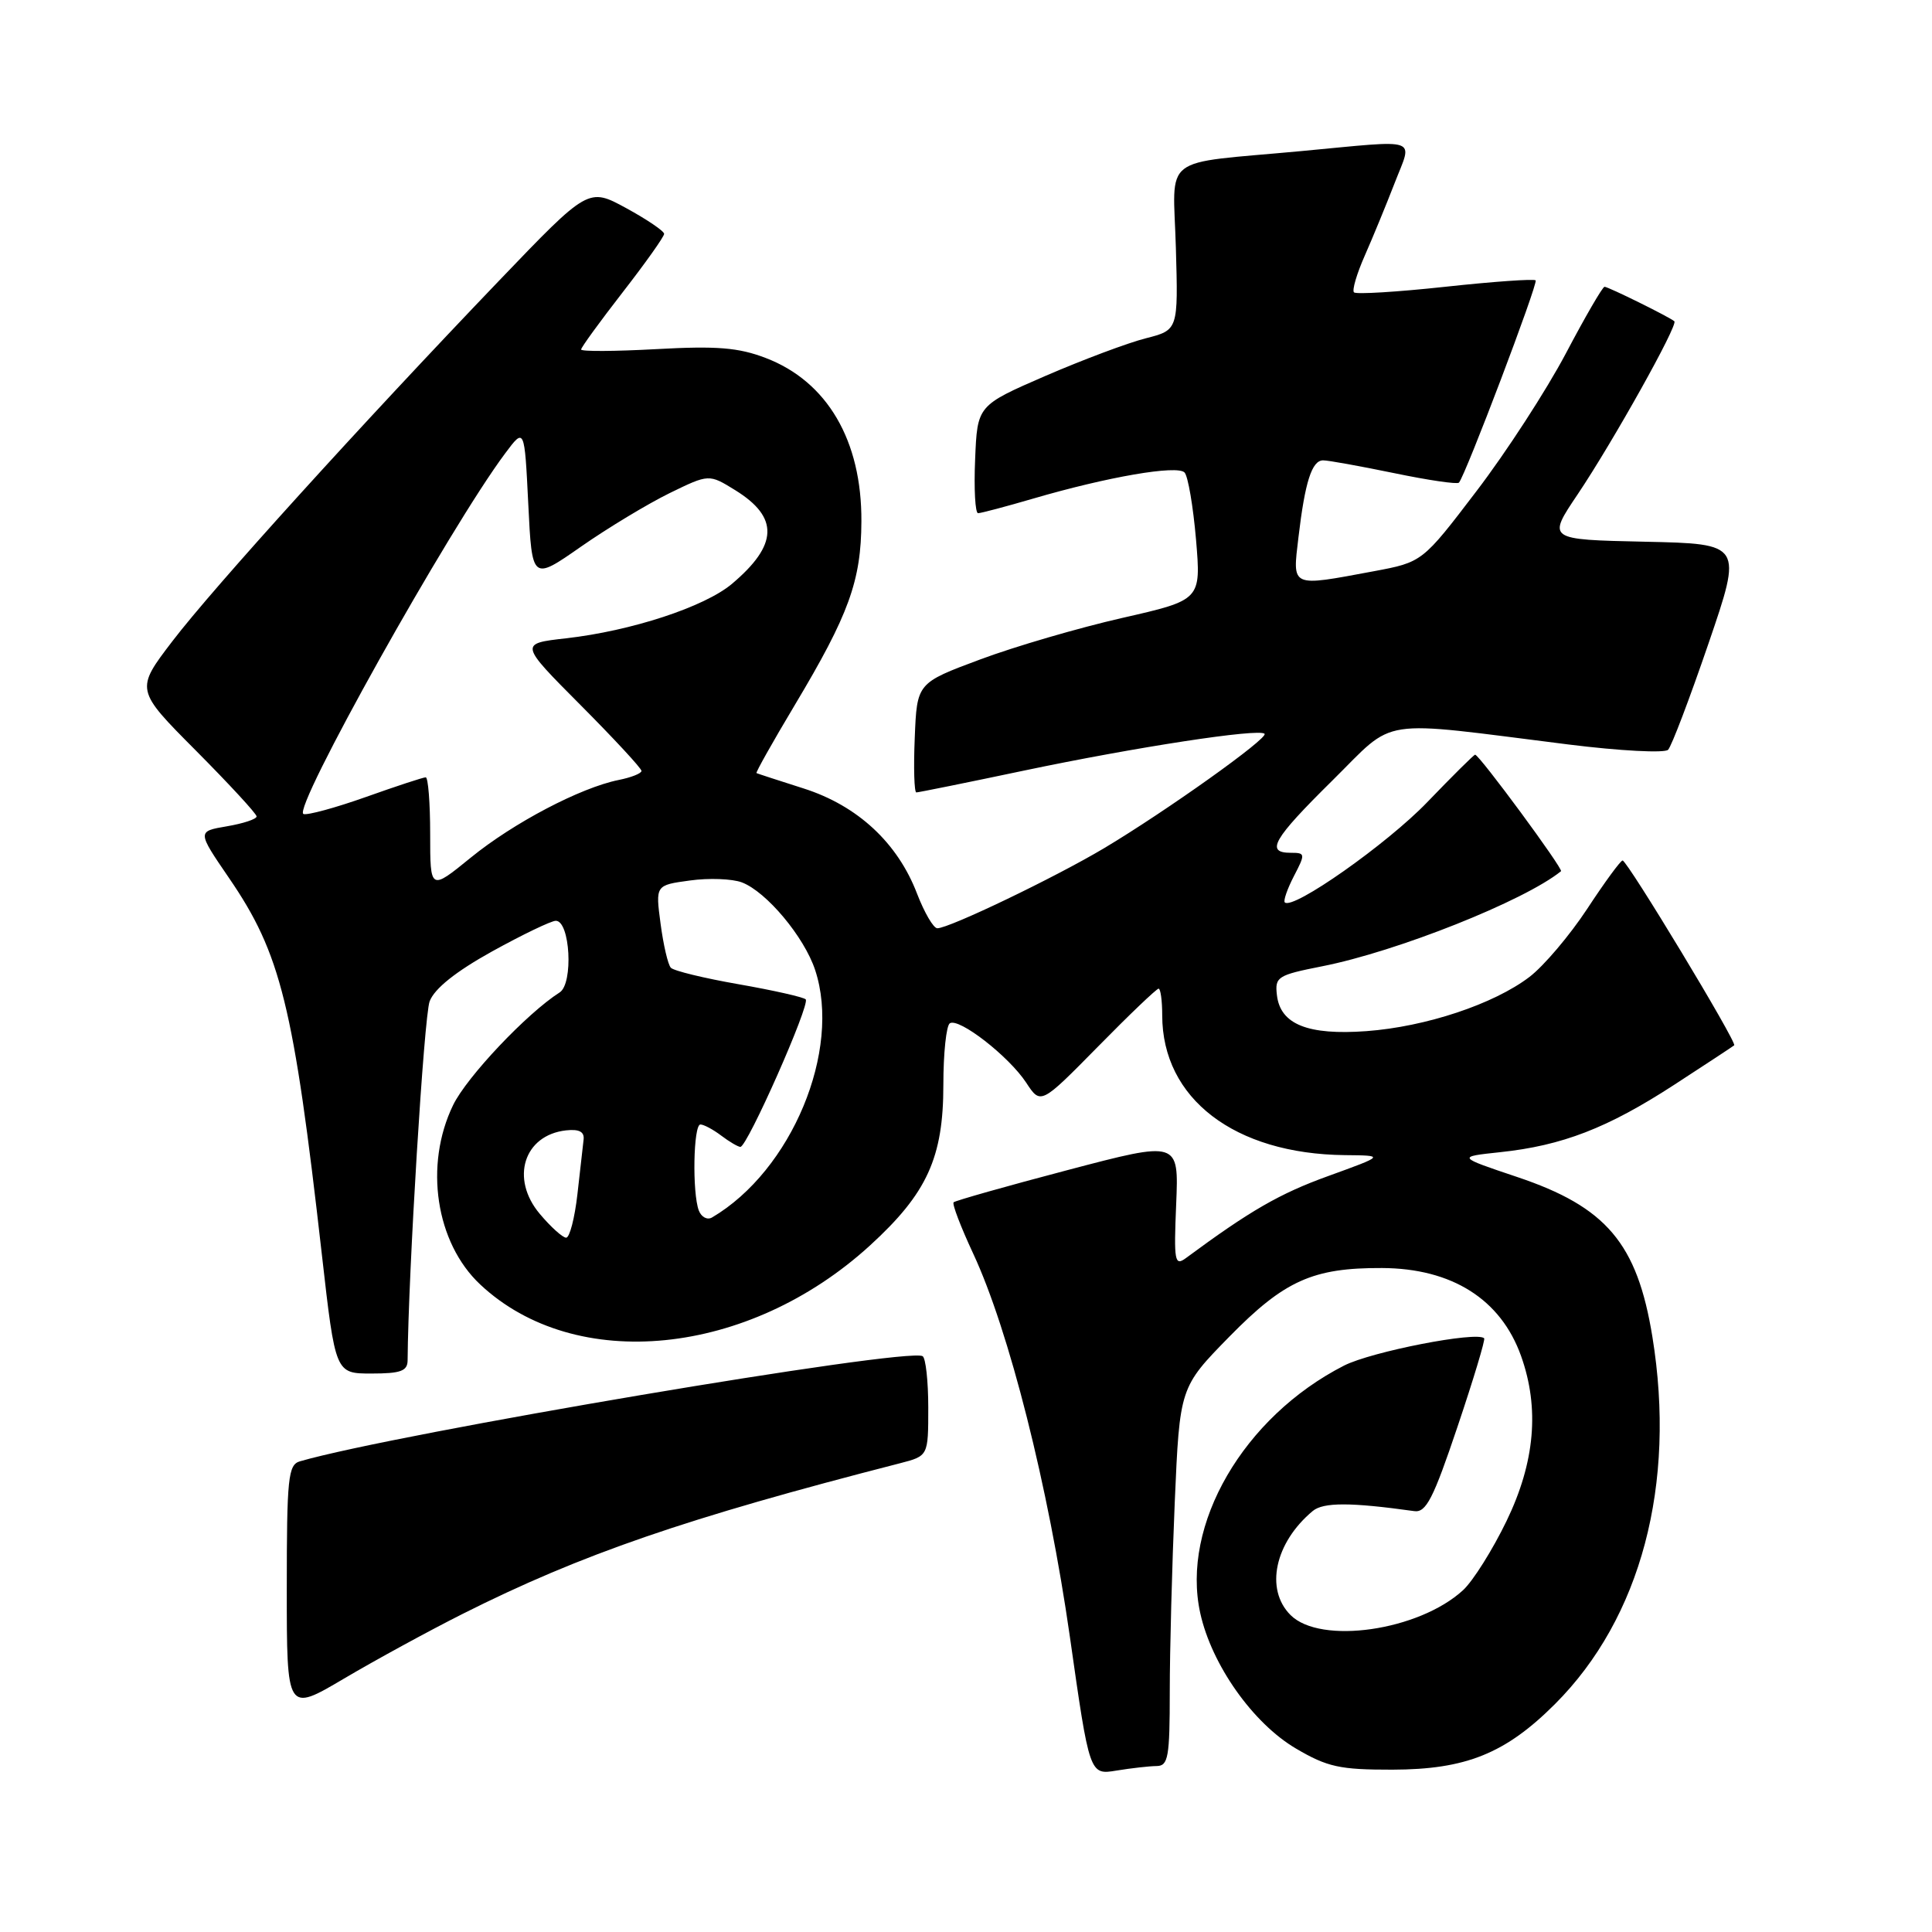 <?xml version="1.0" encoding="UTF-8" standalone="no"?>
<!DOCTYPE svg PUBLIC "-//W3C//DTD SVG 1.1//EN" "http://www.w3.org/Graphics/SVG/1.1/DTD/svg11.dtd" >
<svg xmlns="http://www.w3.org/2000/svg" xmlns:xlink="http://www.w3.org/1999/xlink" version="1.1" viewBox="0 0 256 256">
 <g >
 <path fill="currentColor"
d=" M 153.25 234.01 C 154.80 234.00 155.00 232.86 155.00 224.16 C 155.00 218.75 155.30 207.46 155.66 199.07 C 156.32 183.83 156.32 183.83 162.91 177.10 C 170.19 169.68 173.96 167.98 183.12 168.02 C 192.39 168.06 198.87 172.16 201.55 179.68 C 204.02 186.60 203.39 193.75 199.63 201.53 C 197.78 205.36 195.18 209.49 193.87 210.70 C 188.01 216.09 174.97 217.97 171.00 214.00 C 167.59 210.59 168.91 204.41 173.95 200.21 C 175.36 199.05 178.96 199.05 187.39 200.23 C 188.96 200.46 189.91 198.61 193.12 189.07 C 195.24 182.78 196.83 177.50 196.66 177.33 C 195.70 176.37 181.74 179.09 178.09 180.95 C 164.77 187.75 156.46 202.06 159.04 213.75 C 160.55 220.60 166.02 228.34 171.72 231.69 C 175.89 234.14 177.52 234.50 184.50 234.49 C 194.24 234.47 199.49 232.35 206.05 225.79 C 217.43 214.41 222.13 196.70 218.95 177.13 C 216.94 164.75 212.85 159.92 201.01 155.95 C 193.06 153.28 193.06 153.28 198.78 152.67 C 207.00 151.80 213.00 149.48 221.78 143.78 C 226.03 141.02 229.63 138.65 229.79 138.51 C 230.20 138.15 215.61 114.00 215.00 114.02 C 214.73 114.03 212.61 116.92 210.31 120.43 C 208.00 123.94 204.56 128.00 202.66 129.45 C 197.92 133.06 188.92 136.05 181.07 136.63 C 173.29 137.20 169.65 135.73 169.20 131.87 C 168.91 129.44 169.27 129.21 175.18 128.04 C 185.10 126.09 202.00 119.36 206.84 115.44 C 207.18 115.16 196.01 100.00 195.46 100.00 C 195.30 100.00 192.45 102.83 189.12 106.29 C 183.81 111.82 171.29 120.63 170.24 119.57 C 170.03 119.36 170.57 117.79 171.45 116.09 C 172.99 113.13 172.97 113.00 171.03 113.00 C 167.63 113.00 168.68 111.19 176.54 103.43 C 185.12 94.96 182.08 95.42 207.85 98.65 C 214.65 99.50 220.58 99.81 221.03 99.35 C 221.49 98.88 223.89 92.55 226.38 85.28 C 230.90 72.06 230.90 72.06 217.95 71.78 C 205.01 71.50 205.01 71.50 209.05 65.50 C 213.73 58.53 222.39 43.04 221.86 42.57 C 221.24 42.02 213.11 38.00 212.61 38.00 C 212.35 38.00 210.04 41.98 207.48 46.84 C 204.91 51.70 199.59 59.91 195.64 65.08 C 188.47 74.49 188.47 74.49 181.99 75.70 C 170.93 77.76 171.26 77.90 172.05 71.21 C 172.92 63.84 173.83 61.00 175.32 61.00 C 175.97 60.99 180.20 61.76 184.72 62.69 C 189.24 63.63 193.11 64.20 193.32 63.95 C 194.21 62.92 203.84 37.51 203.48 37.15 C 203.26 36.93 197.87 37.31 191.50 38.00 C 185.13 38.69 179.69 39.02 179.41 38.74 C 179.13 38.47 179.78 36.27 180.84 33.87 C 181.90 31.47 183.68 27.14 184.80 24.25 C 187.18 18.09 188.45 18.52 172.42 20.02 C 153.52 21.78 155.45 20.29 155.81 32.86 C 156.12 43.73 156.12 43.73 151.81 44.83 C 149.44 45.43 143.45 47.68 138.50 49.82 C 129.50 53.73 129.50 53.73 129.21 60.86 C 129.04 64.79 129.22 68.00 129.60 68.00 C 129.98 68.00 133.26 67.13 136.89 66.07 C 146.77 63.18 155.99 61.59 156.96 62.61 C 157.42 63.10 158.10 67.10 158.48 71.50 C 159.15 79.50 159.15 79.50 148.70 81.88 C 142.95 83.19 134.48 85.66 129.88 87.38 C 121.50 90.50 121.50 90.50 121.21 97.75 C 121.04 101.74 121.14 105.00 121.42 105.00 C 121.70 105.00 128.13 103.70 135.72 102.10 C 150.48 99.00 166.83 96.49 167.56 97.23 C 168.12 97.79 154.55 107.46 146.30 112.39 C 139.77 116.28 125.78 123.00 124.20 123.00 C 123.69 123.00 122.49 120.94 121.52 118.43 C 118.95 111.69 113.64 106.76 106.50 104.48 C 103.20 103.43 100.38 102.51 100.24 102.44 C 100.10 102.38 102.39 98.31 105.32 93.41 C 112.48 81.44 114.11 76.96 114.14 69.09 C 114.20 58.37 109.61 50.54 101.45 47.43 C 97.85 46.05 94.97 45.82 86.98 46.26 C 81.49 46.56 77.00 46.59 77.00 46.31 C 77.00 46.04 79.48 42.63 82.50 38.74 C 85.53 34.84 88.00 31.36 88.00 30.99 C 88.00 30.62 85.74 29.09 82.98 27.58 C 77.96 24.85 77.96 24.85 66.14 37.18 C 47.77 56.35 28.27 77.86 22.86 84.94 C 17.93 91.39 17.93 91.39 25.97 99.47 C 30.38 103.91 34.00 107.83 34.00 108.18 C 34.00 108.54 32.23 109.12 30.06 109.49 C 26.12 110.16 26.12 110.16 30.34 116.33 C 37.22 126.37 38.90 133.19 42.65 166.25 C 44.44 182.00 44.44 182.00 49.22 182.00 C 53.10 182.00 54.00 181.67 54.01 180.25 C 54.10 168.69 56.19 134.63 56.93 132.68 C 57.57 130.99 60.39 128.74 65.20 126.07 C 69.22 123.85 73.02 122.02 73.64 122.01 C 75.55 121.99 76.00 130.32 74.16 131.50 C 69.82 134.26 61.84 142.71 60.04 146.43 C 56.18 154.39 57.73 164.67 63.63 170.20 C 76.25 182.04 99.17 179.75 115.29 165.02 C 122.85 158.11 125.00 153.39 125.00 143.74 C 125.00 139.55 125.39 135.88 125.86 135.59 C 127.08 134.83 133.68 139.97 135.97 143.45 C 137.90 146.39 137.90 146.39 145.47 138.70 C 149.63 134.46 153.26 131.00 153.52 131.00 C 153.78 131.00 154.00 132.59 154.00 134.53 C 154.00 145.57 163.58 152.90 178.19 153.06 C 183.50 153.11 183.50 153.11 176.00 155.83 C 169.55 158.16 165.64 160.42 157.13 166.71 C 155.65 167.80 155.53 167.14 155.85 159.54 C 156.20 151.16 156.20 151.16 141.47 155.04 C 133.37 157.17 126.57 159.10 126.36 159.31 C 126.14 159.53 127.31 162.58 128.95 166.10 C 133.70 176.28 138.92 196.97 141.76 216.85 C 144.37 235.20 144.37 235.20 147.94 234.61 C 149.90 234.29 152.29 234.02 153.25 234.01 Z  M 61.30 213.85 C 77.02 205.95 90.88 201.17 119.25 193.89 C 123.00 192.92 123.00 192.92 123.00 186.52 C 123.00 183.00 122.66 179.93 122.25 179.70 C 120.15 178.52 52.40 189.96 39.75 193.63 C 38.18 194.08 38.00 195.77 38.00 210.52 C 38.00 226.90 38.00 226.90 45.57 222.43 C 49.73 219.97 56.81 216.11 61.30 213.85 Z  M 71.52 160.84 C 67.59 156.17 69.41 150.41 75.00 149.78 C 76.74 149.59 77.45 149.96 77.33 151.00 C 77.24 151.82 76.87 155.09 76.51 158.25 C 76.15 161.41 75.48 164.00 75.02 164.00 C 74.56 164.00 72.98 162.58 71.52 160.84 Z  M 92.60 160.41 C 91.71 158.08 91.87 149.00 92.81 149.00 C 93.25 149.00 94.49 149.66 95.56 150.47 C 96.63 151.28 97.77 151.95 98.10 151.97 C 99.00 152.02 107.39 133.06 106.76 132.42 C 106.45 132.12 102.46 131.22 97.89 130.42 C 93.31 129.62 89.26 128.64 88.89 128.23 C 88.51 127.83 87.90 125.20 87.53 122.40 C 86.85 117.29 86.85 117.29 91.42 116.67 C 93.92 116.32 97.02 116.44 98.30 116.92 C 101.56 118.16 106.56 124.14 108.01 128.53 C 111.53 139.18 104.89 155.12 94.35 161.32 C 93.72 161.69 92.94 161.28 92.60 160.41 Z  M 57.00 110.51 C 57.00 106.38 56.73 103.00 56.41 103.00 C 56.08 103.00 52.51 104.17 48.47 105.61 C 44.44 107.04 40.72 108.05 40.21 107.86 C 38.69 107.26 59.55 69.95 66.94 60.07 C 69.50 56.64 69.50 56.64 70.00 66.80 C 70.50 76.96 70.50 76.96 76.99 72.43 C 80.56 69.94 85.84 66.76 88.71 65.35 C 93.94 62.80 93.94 62.80 97.42 64.95 C 103.24 68.55 103.11 72.20 96.98 77.37 C 93.35 80.42 83.65 83.60 75.00 84.58 C 68.82 85.28 68.82 85.28 76.91 93.41 C 81.36 97.88 85.00 101.81 85.00 102.15 C 85.00 102.48 83.64 103.02 81.98 103.35 C 76.92 104.37 68.05 109.02 62.38 113.64 C 57.00 118.02 57.00 118.02 57.00 110.51 Z "/>
</g>
</svg>
